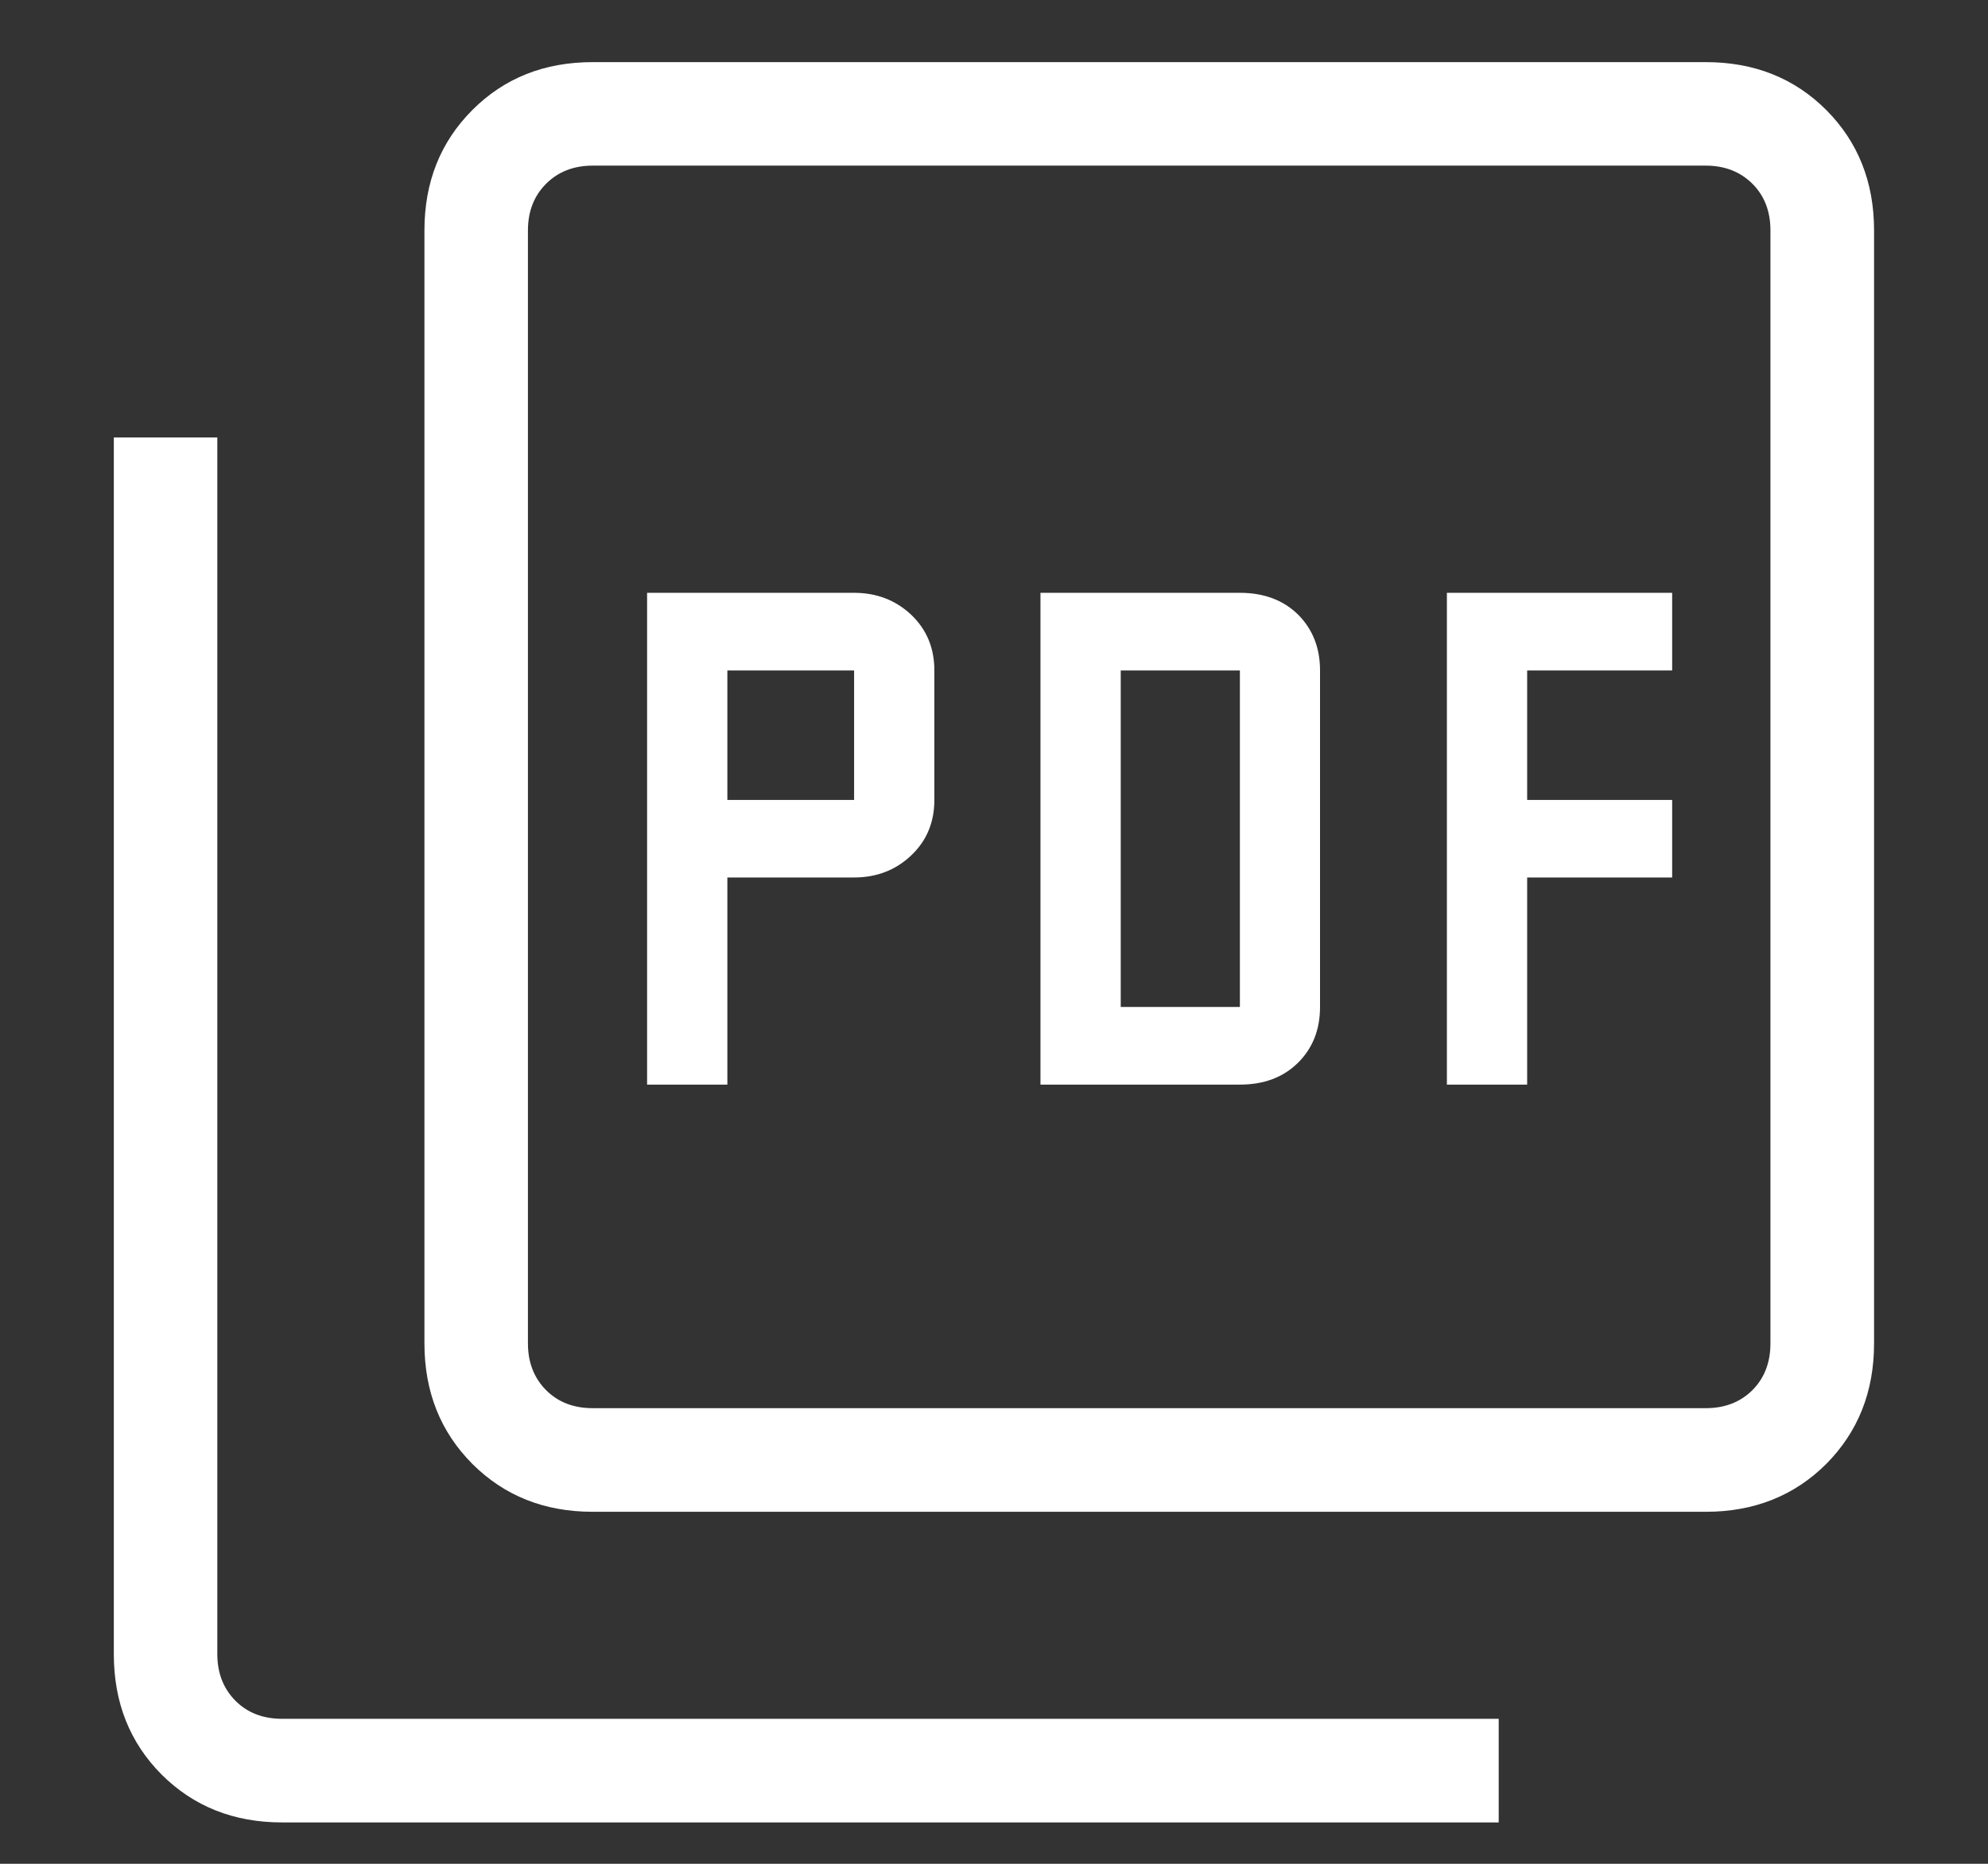 <svg width="16" height="15" viewBox="0 0 16 15" fill="none" xmlns="http://www.w3.org/2000/svg">
<rect x="0" y="0" width="16" height="15" fill="#333333" stroke="none"/>
<path d="M5.208 8.729H5.854V7.062H6.874C7.055 7.062 7.208 7.003 7.333 6.885C7.458 6.767 7.52 6.618 7.52 6.438V5.396C7.52 5.215 7.458 5.066 7.333 4.947C7.208 4.83 7.055 4.771 6.874 4.771H5.208V8.729ZM5.854 6.438V5.396H6.874V6.438H5.854ZM8.374 8.729H9.979C10.173 8.729 10.329 8.67 10.448 8.552C10.566 8.434 10.624 8.285 10.624 8.104V5.396C10.624 5.215 10.566 5.066 10.448 4.947C10.329 4.83 10.173 4.771 9.979 4.771H8.374V8.729ZM9.02 8.104V5.396H9.979V8.104H9.02ZM11.645 8.729H12.291V7.062H13.458V6.438H12.291V5.396H13.458V4.771H11.645V8.729ZM4.77 12.167C4.381 12.167 4.059 12.038 3.802 11.782C3.545 11.524 3.416 11.201 3.416 10.812V1.854C3.416 1.465 3.545 1.142 3.802 0.885C4.059 0.628 4.381 0.5 4.77 0.5H13.729C14.117 0.5 14.441 0.628 14.698 0.885C14.954 1.142 15.083 1.465 15.083 1.854V10.812C15.083 11.201 14.954 11.524 14.698 11.782C14.441 12.038 14.117 12.167 13.729 12.167H4.77ZM4.77 11.333H13.729C13.881 11.333 14.006 11.285 14.104 11.188C14.201 11.09 14.249 10.965 14.249 10.812V1.854C14.249 1.701 14.201 1.576 14.104 1.479C14.006 1.382 13.881 1.333 13.729 1.333H4.77C4.617 1.333 4.492 1.382 4.395 1.479C4.298 1.576 4.249 1.701 4.249 1.854V10.812C4.249 10.965 4.298 11.09 4.395 11.188C4.492 11.285 4.617 11.333 4.77 11.333ZM2.27 14.667C1.881 14.667 1.558 14.538 1.301 14.282C1.044 14.024 0.916 13.701 0.916 13.312V3.521H1.749V13.312C1.749 13.465 1.798 13.59 1.895 13.688C1.992 13.785 2.117 13.833 2.27 13.833H12.062V14.667H2.27Z" fill="white"/>
</svg>
